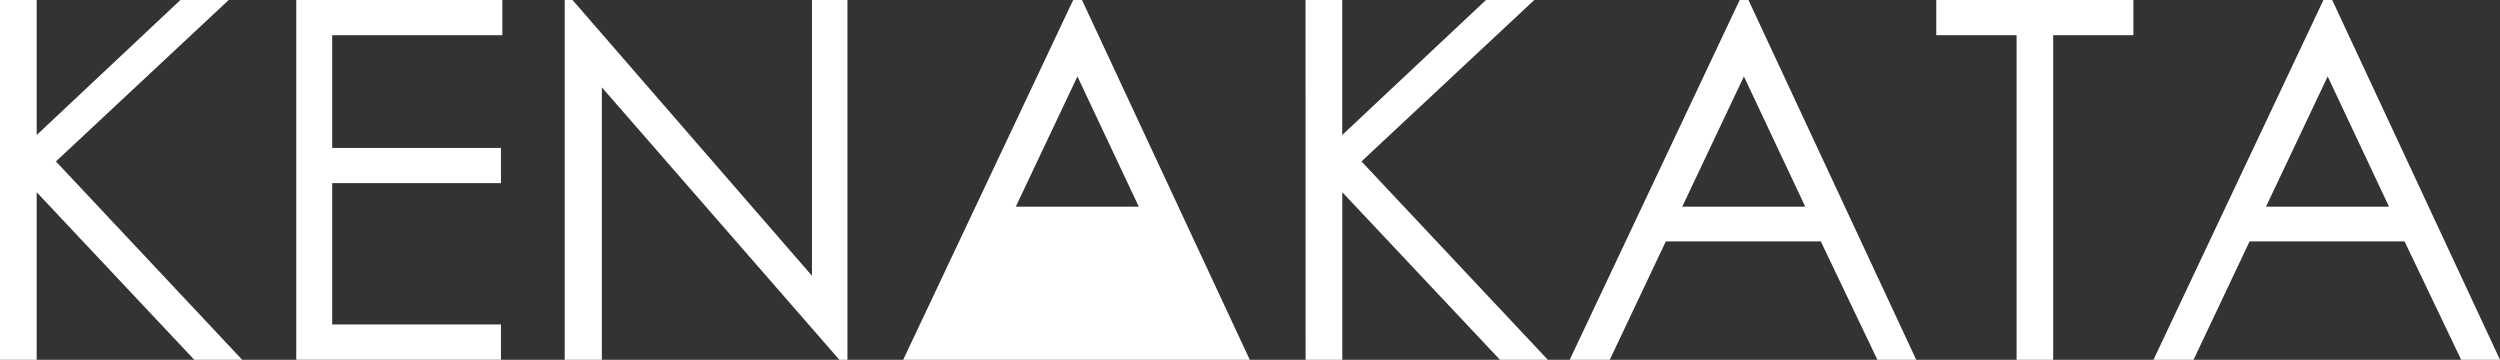 <?xml version="1.0" encoding="utf-8"?>
<svg viewBox="71.218 257.897 159.998 23.025" xmlns="http://www.w3.org/2000/svg">
  <rect x="71.218" y="257.897" width="159.998" height="23.025" fill="#333333" stroke="none"/>
  <path id="Path_1" data-name="Path 1" d="M97.04,125.434h2.347v8.641l9.2-8.641h3.091l-11.058,10.331,11.919,12.694h-3.065L99.387,137.735v10.724H97.04Z" fill="#fff" transform="matrix(1, 0, 0, 1, -25.822, 132.463)"/>
  <path id="Path_2" data-name="Path 2" d="M116,125.434H129.19v2.254H118.3V134.9h10.8v2.254H118.3v9.047h10.8v2.254H116Z" fill="#fff" transform="matrix(1, 0, 0, 1, -25.822, 132.463)"/>
  <path id="Path_3" data-name="Path 3" d="M133.181,148.459V125.434h.5l15.324,17.65v-17.65h2.27v23.025h-.517l-15.2-17.434v17.434Z" fill="#fff" transform="matrix(1, 0, 0, 1, -25.822, 132.463)"/>
  <path id="Path_4" data-name="Path 4" d="M180.593,125.434h2.348v8.641l9.2-8.641h3.092l-11.059,10.331L196.1,148.459h-3.065l-10.09-10.724v10.724h-2.348Z" fill="#fff" transform="matrix(1, 0, 0, 1, -25.822, 132.463)"/>
  <path id="Path_5" data-name="Path 5" d="M208.939,125.434l10.738,23.025h-2.485l-3.622-7.576h-9.919l-3.587,7.576H197.5l10.879-23.025Zm-.291,4.892-3.945,8.335h7.872Z" fill="#fff" transform="matrix(1, 0, 0, 1, -25.822, 132.463)"/>
  <path id="Path_6" data-name="Path 6" d="M220.961,127.688v-2.254h12.615v2.254h-5.134v20.771H226.1V127.688Z" fill="#fff" transform="matrix(1, 0, 0, 1, -25.822, 132.463)"/>
  <path id="Path_7" data-name="Path 7" d="M246.3,125.434l10.738,23.025h-2.485l-3.623-7.576h-9.918l-3.587,7.576H234.86l10.878-23.025Zm-.291,4.892-3.946,8.335h7.872Z" fill="#fff" transform="matrix(1, 0, 0, 1, -25.822, 132.463)"/>
  <path id="Path_8" data-name="Path 8" d="M166.286,125.434h-.563l-10.879,23.025h22.18Zm-.291,4.892,3.927,8.335H162.05Z" style="fill: rgb(255, 255, 255);" transform="matrix(1, 0, 0, 1, -25.822, 132.463)"/>
</svg>